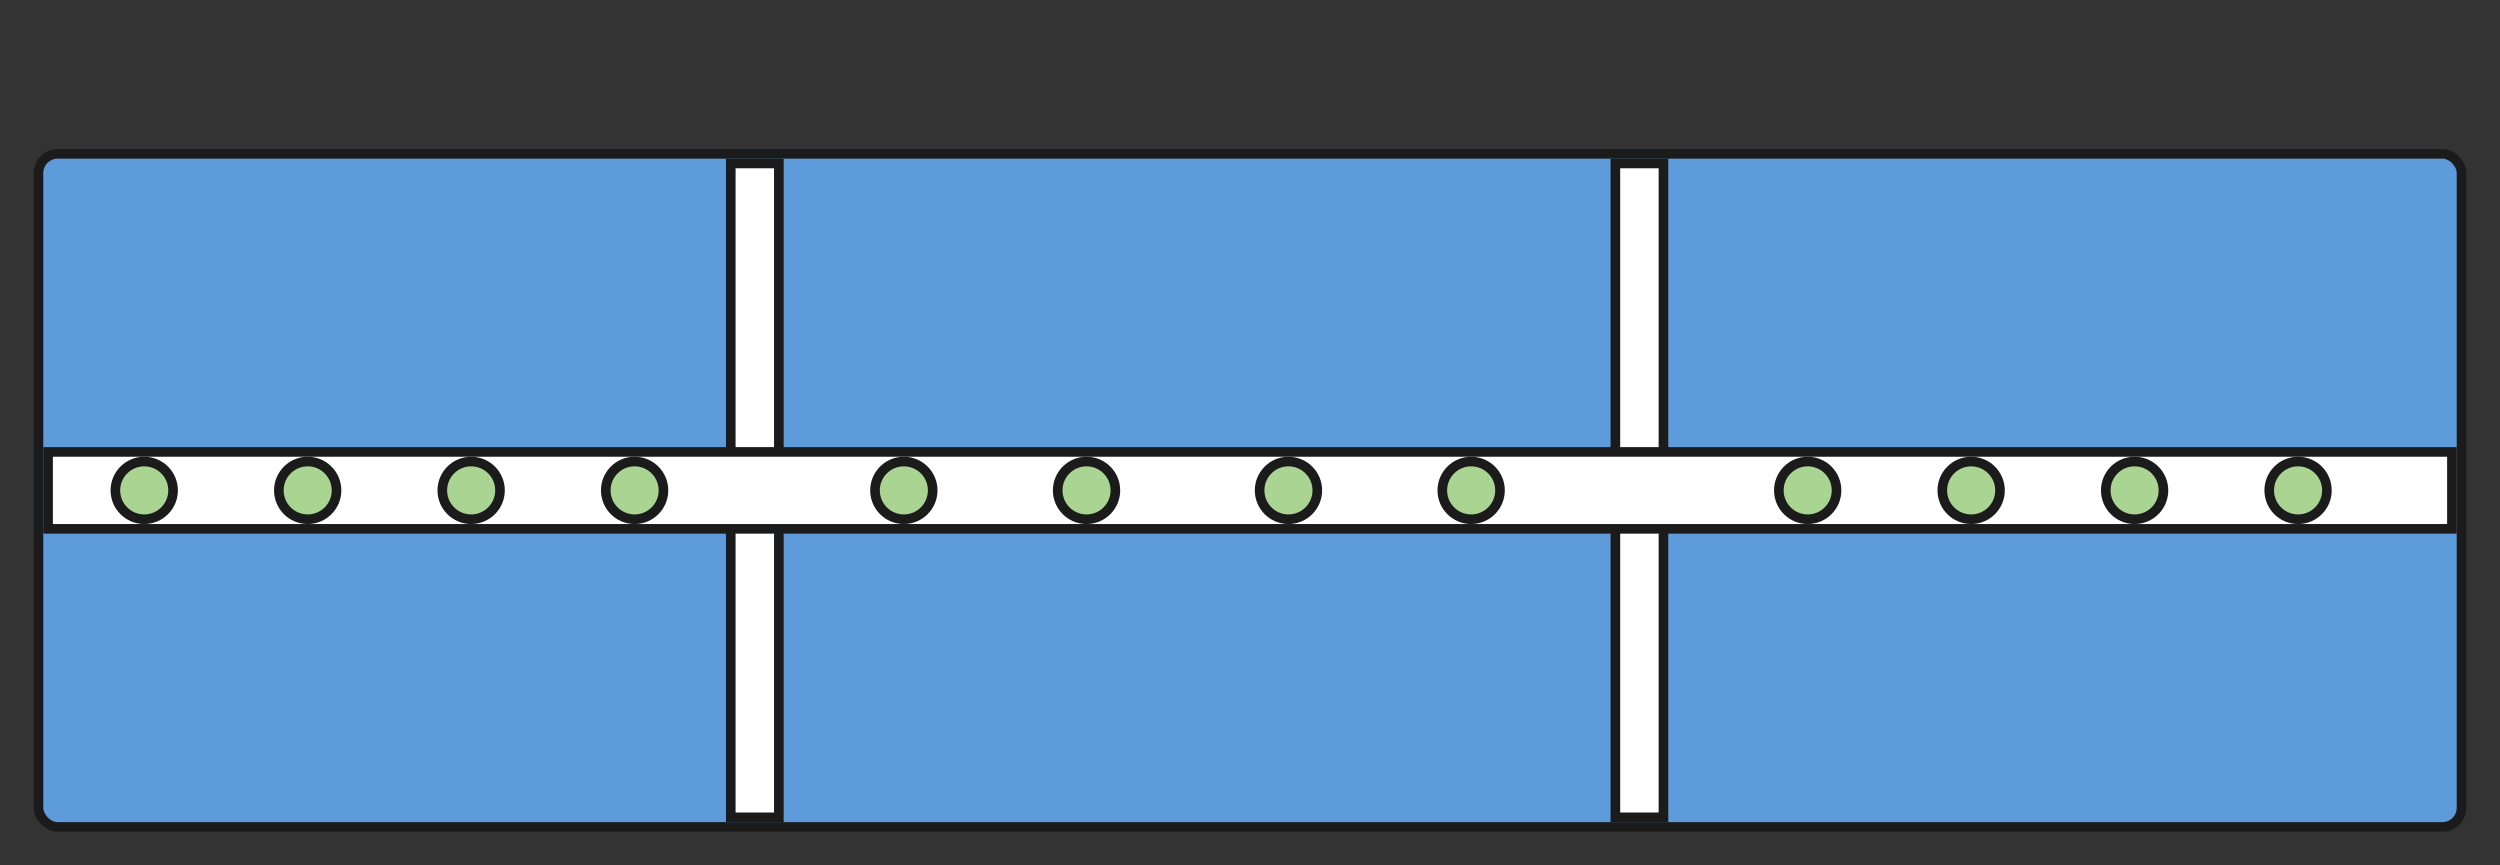 <svg height="90" version="1.1" width="260"
    xmlns="http://www.w3.org/2000/svg"
    xmlns:xlink="http://www.w3.org/1999/xlink" style="overflow: hidden; position: absolute;">
  <rect width="100%" height="100%" fill="#333333" stroke="none"/>
  <rect x="4" y="16" width="252" height="70" rx="2" ry="2" fill="#000000" stroke="#000000" class="draw2d_shape_composite_Group" stroke-opacity="0" stroke-width="1" fill-opacity="0" stroke-dasharray="none" opacity="1" style="-webkit-tap-highlight-color: rgba(0, 0, 0, 0); opacity: 1; cursor: default;"></rect>
    <rect x="4" y="16" width="252" height="70" rx="2" ry="2" fill="#5d9bda" stroke="#1b1b1b" class="draw2d_shape_basic_Rectangle" stroke-opacity="1" stroke-width="1" fill-opacity="1" stroke-dasharray="none" opacity="1" transform="matrix(1,0,0,1,0,0)" style="-webkit-tap-highlight-color: rgba(0, 0, 0, 0); opacity: 1; cursor: move;"></rect>
    <rect x="76" y="17" width="5" height="68" rx="0" ry="0" fill="#fff" stroke="#1b1b1b" class="draw2d_shape_basic_Rectangle" stroke-opacity="1" stroke-width="1" fill-opacity="1" stroke-dasharray="none" opacity="1" transform="matrix(1,0,0,1,0,0)" style="-webkit-tap-highlight-color: rgba(0, 0, 0, 0); opacity: 1; cursor: move;"></rect>
    <rect x="168" y="17" width="5" height="68" rx="0" ry="0" fill="#fff" stroke="#1b1b1b" class="draw2d_shape_basic_Rectangle" stroke-opacity="1" stroke-width="1" fill-opacity="1" stroke-dasharray="none" opacity="1" transform="matrix(1,0,0,1,0,0)" style="-webkit-tap-highlight-color: rgba(0, 0, 0, 0); opacity: 1; cursor: move;"></rect>
    <rect x="5" y="47" width="250" height="8" rx="0" ry="0" fill="#fff" stroke="#1b1b1b" class="draw2d_shape_basic_Rectangle" stroke-opacity="1" stroke-width="1" fill-opacity="1" stroke-dasharray="none" opacity="1" transform="matrix(1,0,0,1,0,0)" style="-webkit-tap-highlight-color: rgba(0, 0, 0, 0); opacity: 1; cursor: move;"></rect>
    <ellipse cx="188" cy="51" rx="3" ry="3" fill="#aad491" stroke="#1b1b1b" class="draw2d_shape_basic_Oval" x="185" y="48" stroke-opacity="1" stroke-width="1" fill-opacity="1" stroke-dasharray="none" opacity="1" style="-webkit-tap-highlight-color: rgba(0, 0, 0, 0); opacity: 1; cursor: move;"></ellipse>
    <ellipse cx="222" cy="51" rx="3" ry="3" fill="#aad491" stroke="#1b1b1b" class="draw2d_shape_basic_Oval" x="219" y="48" stroke-opacity="1" stroke-width="1" fill-opacity="1" stroke-dasharray="none" opacity="1" style="-webkit-tap-highlight-color: rgba(0, 0, 0, 0); opacity: 1; cursor: move;"></ellipse>
    <ellipse cx="205" cy="51" rx="3" ry="3" fill="#aad491" stroke="#1b1b1b" class="draw2d_shape_basic_Oval" x="202" y="48" stroke-opacity="1" stroke-width="1" fill-opacity="1" stroke-dasharray="none" opacity="1" style="-webkit-tap-highlight-color: rgba(0, 0, 0, 0); opacity: 1; cursor: move;"></ellipse>
    <ellipse cx="134" cy="51" rx="3" ry="3" fill="#aad491" stroke="#1b1b1b" class="draw2d_shape_basic_Oval" x="131" y="48" stroke-opacity="1" stroke-width="1" fill-opacity="1" stroke-dasharray="none" opacity="1" style="-webkit-tap-highlight-color: rgba(0, 0, 0, 0); opacity: 1; cursor: move;"></ellipse>
    <ellipse cx="113" cy="51" rx="3" ry="3" fill="#aad491" stroke="#1b1b1b" class="draw2d_shape_basic_Oval" x="110" y="48" stroke-opacity="1" stroke-width="1" fill-opacity="1" stroke-dasharray="none" opacity="1" style="-webkit-tap-highlight-color: rgba(0, 0, 0, 0); opacity: 1; cursor: move;"></ellipse>
    <ellipse cx="94" cy="51" rx="3" ry="3" fill="#aad491" stroke="#1b1b1b" class="draw2d_shape_basic_Oval" x="91" y="48" stroke-opacity="1" stroke-width="1" fill-opacity="1" stroke-dasharray="none" opacity="1" style="-webkit-tap-highlight-color: rgba(0, 0, 0, 0); opacity: 1; cursor: move;"></ellipse>
    <ellipse cx="49" cy="51" rx="3" ry="3" fill="#aad491" stroke="#1b1b1b" class="draw2d_shape_basic_Oval" x="46" y="48" stroke-opacity="1" stroke-width="1" fill-opacity="1" stroke-dasharray="none" opacity="1" style="-webkit-tap-highlight-color: rgba(0, 0, 0, 0); opacity: 1; cursor: move;"></ellipse>
    <ellipse cx="32" cy="51" rx="3" ry="3" fill="#aad491" stroke="#1b1b1b" class="draw2d_shape_basic_Oval" x="29" y="48" stroke-opacity="1" stroke-width="1" fill-opacity="1" stroke-dasharray="none" opacity="1" style="-webkit-tap-highlight-color: rgba(0, 0, 0, 0); opacity: 1; cursor: move;"></ellipse>
    <ellipse cx="15" cy="51" rx="3" ry="3" fill="#aad491" stroke="#1b1b1b" class="draw2d_shape_basic_Oval" x="12" y="48" stroke-opacity="1" stroke-width="1" fill-opacity="1" stroke-dasharray="none" opacity="1" style="-webkit-tap-highlight-color: rgba(0, 0, 0, 0); opacity: 1; cursor: move;"></ellipse>
    <ellipse cx="66" cy="51" rx="3" ry="3" fill="#aad491" stroke="#1b1b1b" class="draw2d_shape_basic_Oval" x="63" y="48" stroke-opacity="1" stroke-width="1" fill-opacity="1" stroke-dasharray="none" opacity="1" style="-webkit-tap-highlight-color: rgba(0, 0, 0, 0); opacity: 1; cursor: move;"></ellipse>
    <ellipse cx="153" cy="51" rx="3" ry="3" fill="#aad491" stroke="#1b1b1b" class="draw2d_shape_basic_Oval" x="150" y="48" stroke-opacity="1" stroke-width="1" fill-opacity="1" stroke-dasharray="none" opacity="1" style="-webkit-tap-highlight-color: rgba(0, 0, 0, 0); opacity: 1; cursor: move;"></ellipse>
    <ellipse cx="239" cy="51" rx="3" ry="3" fill="#aad491" stroke="#1b1b1b" class="draw2d_shape_basic_Oval" x="236" y="48" stroke-opacity="1" stroke-width="1" fill-opacity="1" stroke-dasharray="none" opacity="1" style="-webkit-tap-highlight-color: rgba(0, 0, 0, 0); opacity: 1; cursor: move;"></ellipse>
    <desc style="-webkit-tap-highlight-color: rgba(0, 0, 0, 0);">Created with Raphaël 2.1.4</desc>
    <defs style="-webkit-tap-highlight-color: rgba(0, 0, 0, 0);"></defs>
</svg>